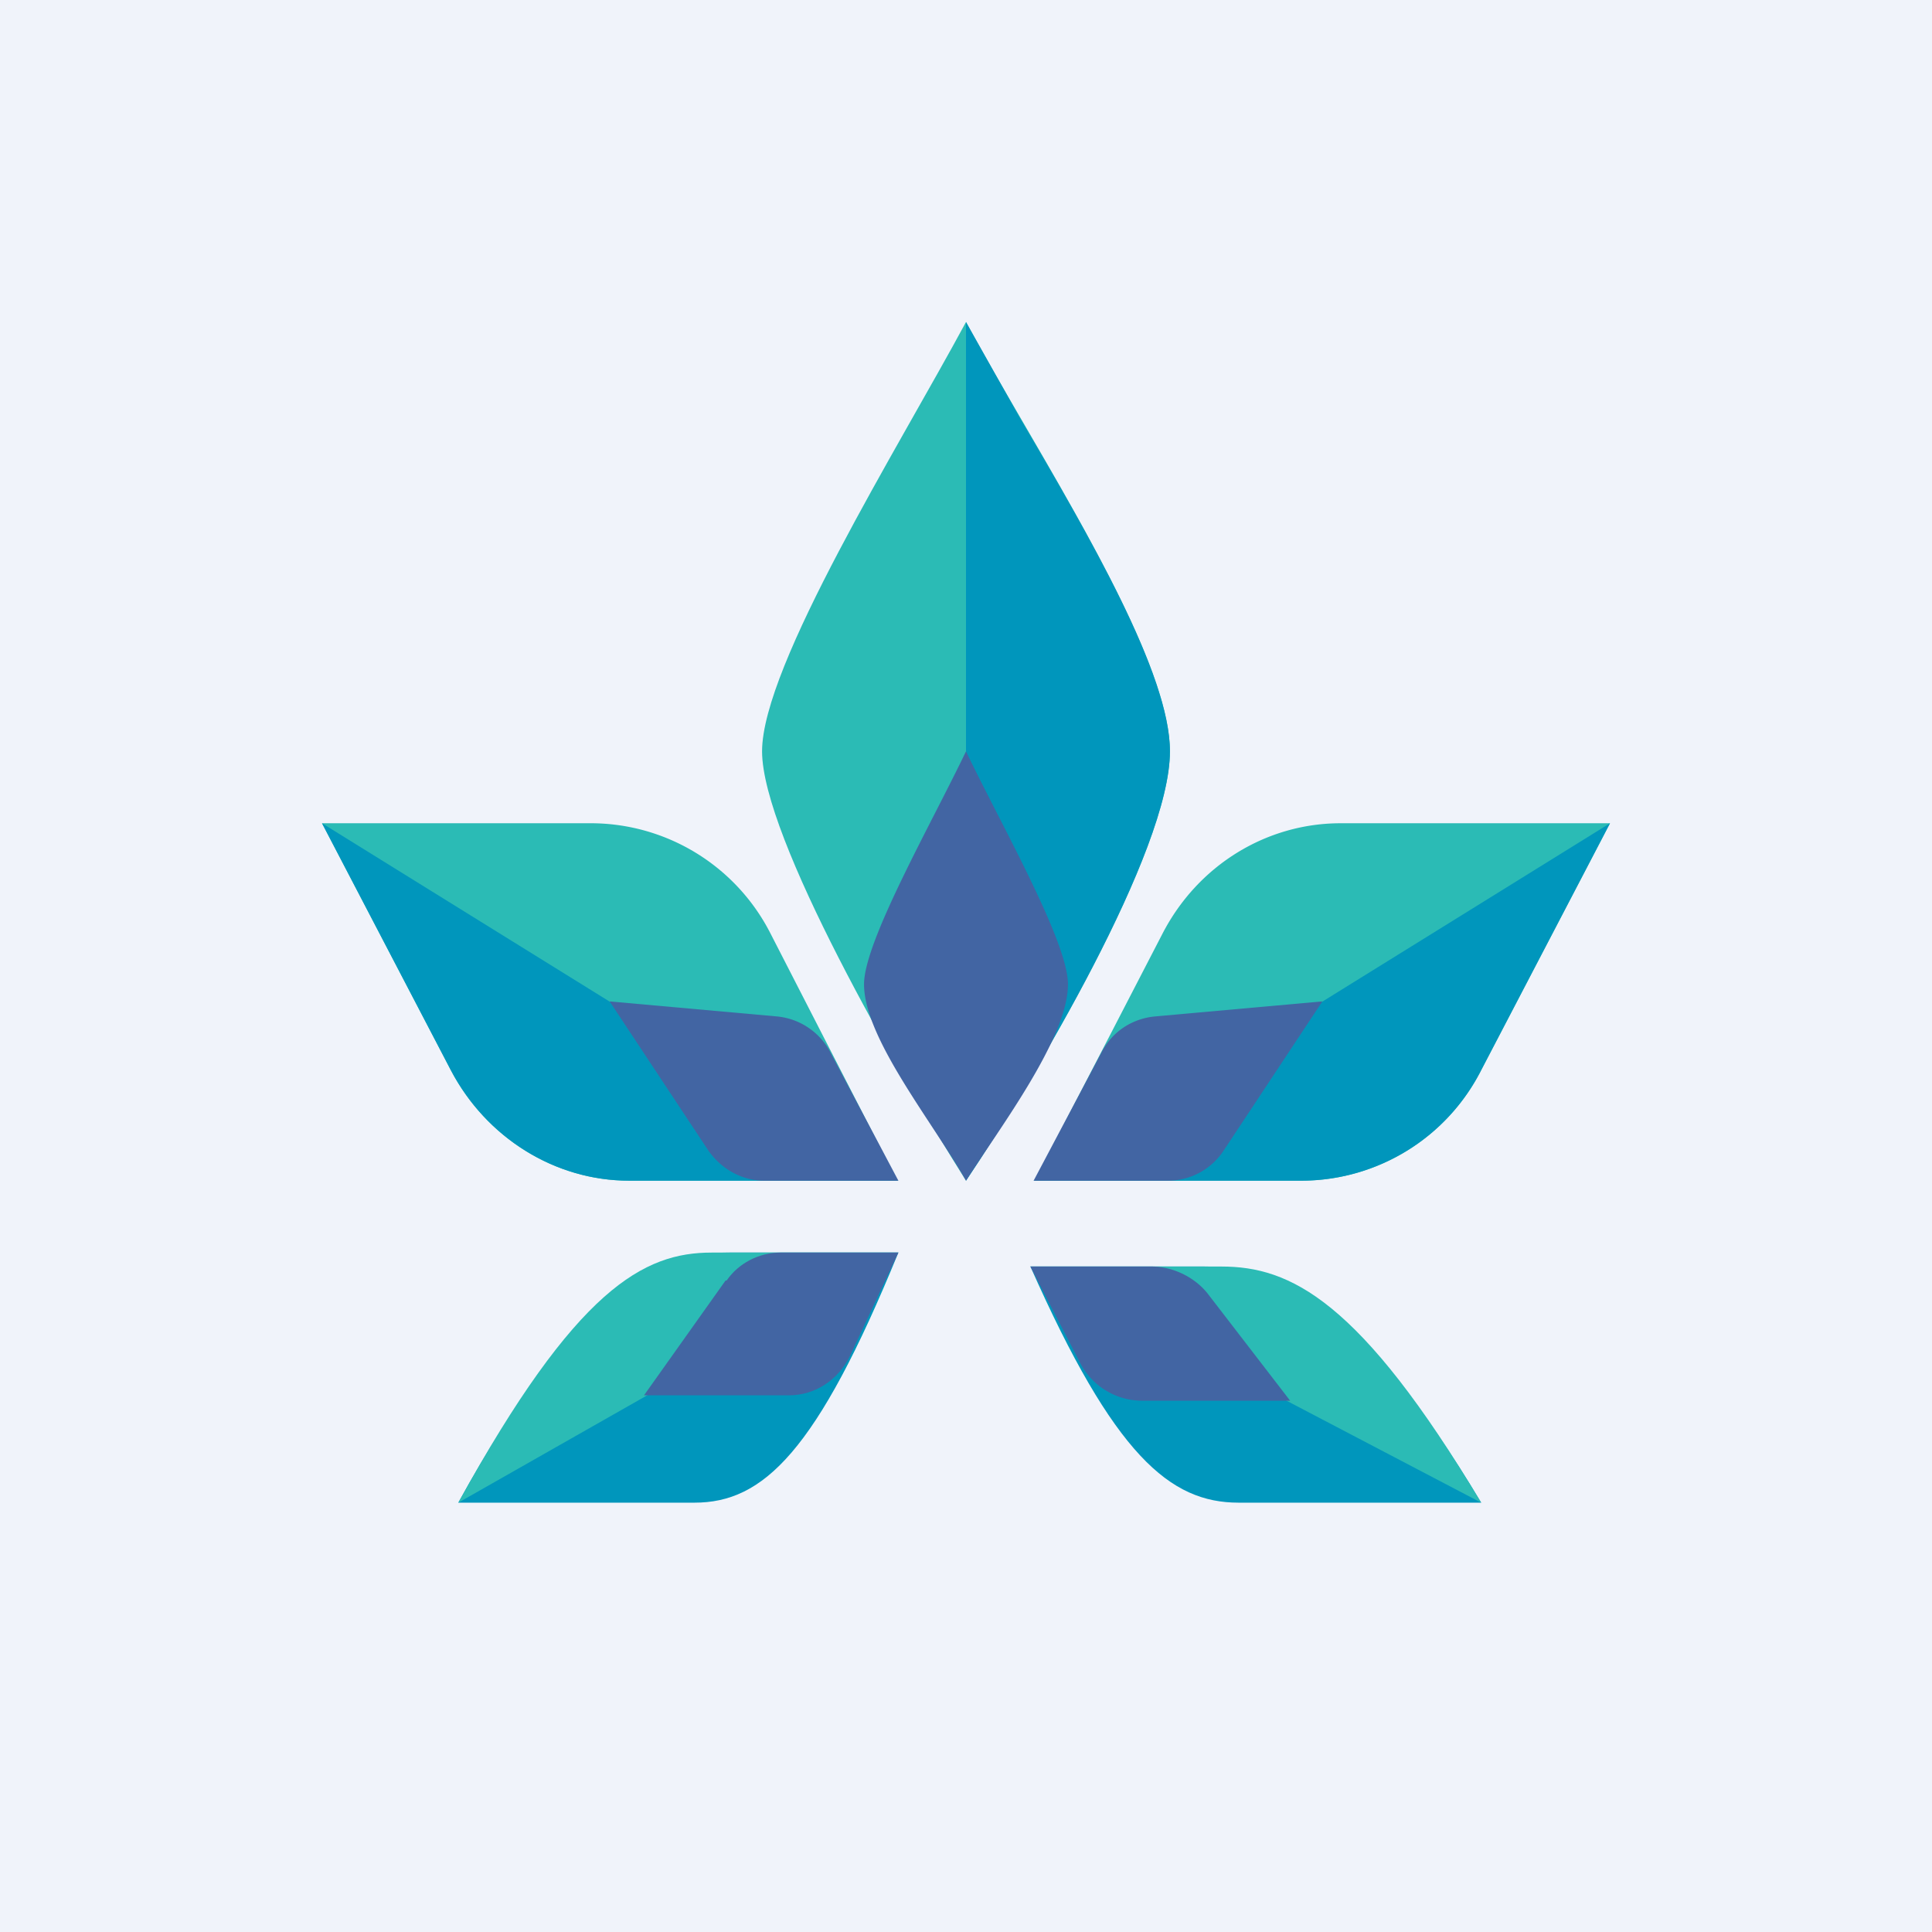 <!-- by TradingView --><svg width="18" height="18" viewBox="0 0 18 18" xmlns="http://www.w3.org/2000/svg"><path fill="#F0F3FA" d="M0 0h18v18H0z"/><path d="M6.8 11.67h1.57C7.61 13.53 7.11 14 6.47 14h-2.2c1.1-2 1.89-2.33 2.52-2.33Z" fill="#0096BC"/><path d="M8.37 11.67H6.63C6 11.67 5.37 12 4.27 14l4.1-2.33Z" fill="#2BBBB5"/><path d="M6.76 11.93 6 13h1.35c.24 0 .46-.14.57-.37l.45-.96h-1.1c-.2 0-.39.1-.5.26Z" fill="#4265A3"/><path d="M7.1 7c0 .8 1.27 3 1.9 4 .63-.94 1.9-3.07 1.9-4 0-.93-1.27-2.83-1.9-4-.63 1.17-1.9 3.2-1.9 4Z" fill="#2BBBB5"/><path d="M9 11V3l.5.89c.64 1.09 1.4 2.39 1.4 3.11 0 .93-1.27 3.06-1.9 4ZM11.22 11.8H9.6c.78 1.76 1.3 2.2 1.94 2.2h2.26c-1.13-1.89-1.94-2.2-2.58-2.2Z" fill="#0096BC"/><path d="M9.6 11.8h1.78c.64 0 1.29.31 2.42 2.2l-4.2-2.2Z" fill="#2BBBB5"/><path d="m11.25 12.05.77 1h-1.37a.65.65 0 0 1-.58-.34l-.47-.91h1.13c.2 0 .4.1.52.25Z" fill="#4265A3"/><path d="M5.51 7.67H3l1.2 2.3c.33.63.97 1.03 1.66 1.03h2.5L7.18 8.7a1.88 1.88 0 0 0-1.66-1.03Z" fill="#2BBBB5"/><path d="M8.37 11 3 7.67l1.2 2.3c.33.63.97 1.03 1.66 1.03h2.5Z" fill="#0096BC"/><path d="M7.12 11h1.25l-.63-1.19a.63.63 0 0 0-.5-.34l-1.56-.14.92 1.39c.12.17.31.28.52.28Z" fill="#4265A3"/><path d="M12.49 7.67H15l-1.2 2.3A1.88 1.88 0 0 1 12.14 11h-2.5l1.19-2.3c.33-.64.97-1.03 1.66-1.03Z" fill="#2BBBB5"/><path d="M9.63 11 15 7.67l-1.2 2.3A1.88 1.88 0 0 1 12.14 11h-2.5Z" fill="#0096BC"/><path d="M10.88 11H9.63l.63-1.19c.1-.2.29-.32.5-.34l1.56-.14-.92 1.39a.62.62 0 0 1-.52.28ZM8.05 9.17c0 .5.63 1.27.95 1.83.32-.5.95-1.33.95-1.83 0-.4-.63-1.5-.95-2.17-.32.67-.95 1.77-.95 2.17Z" fill="#4265A3"/></svg>